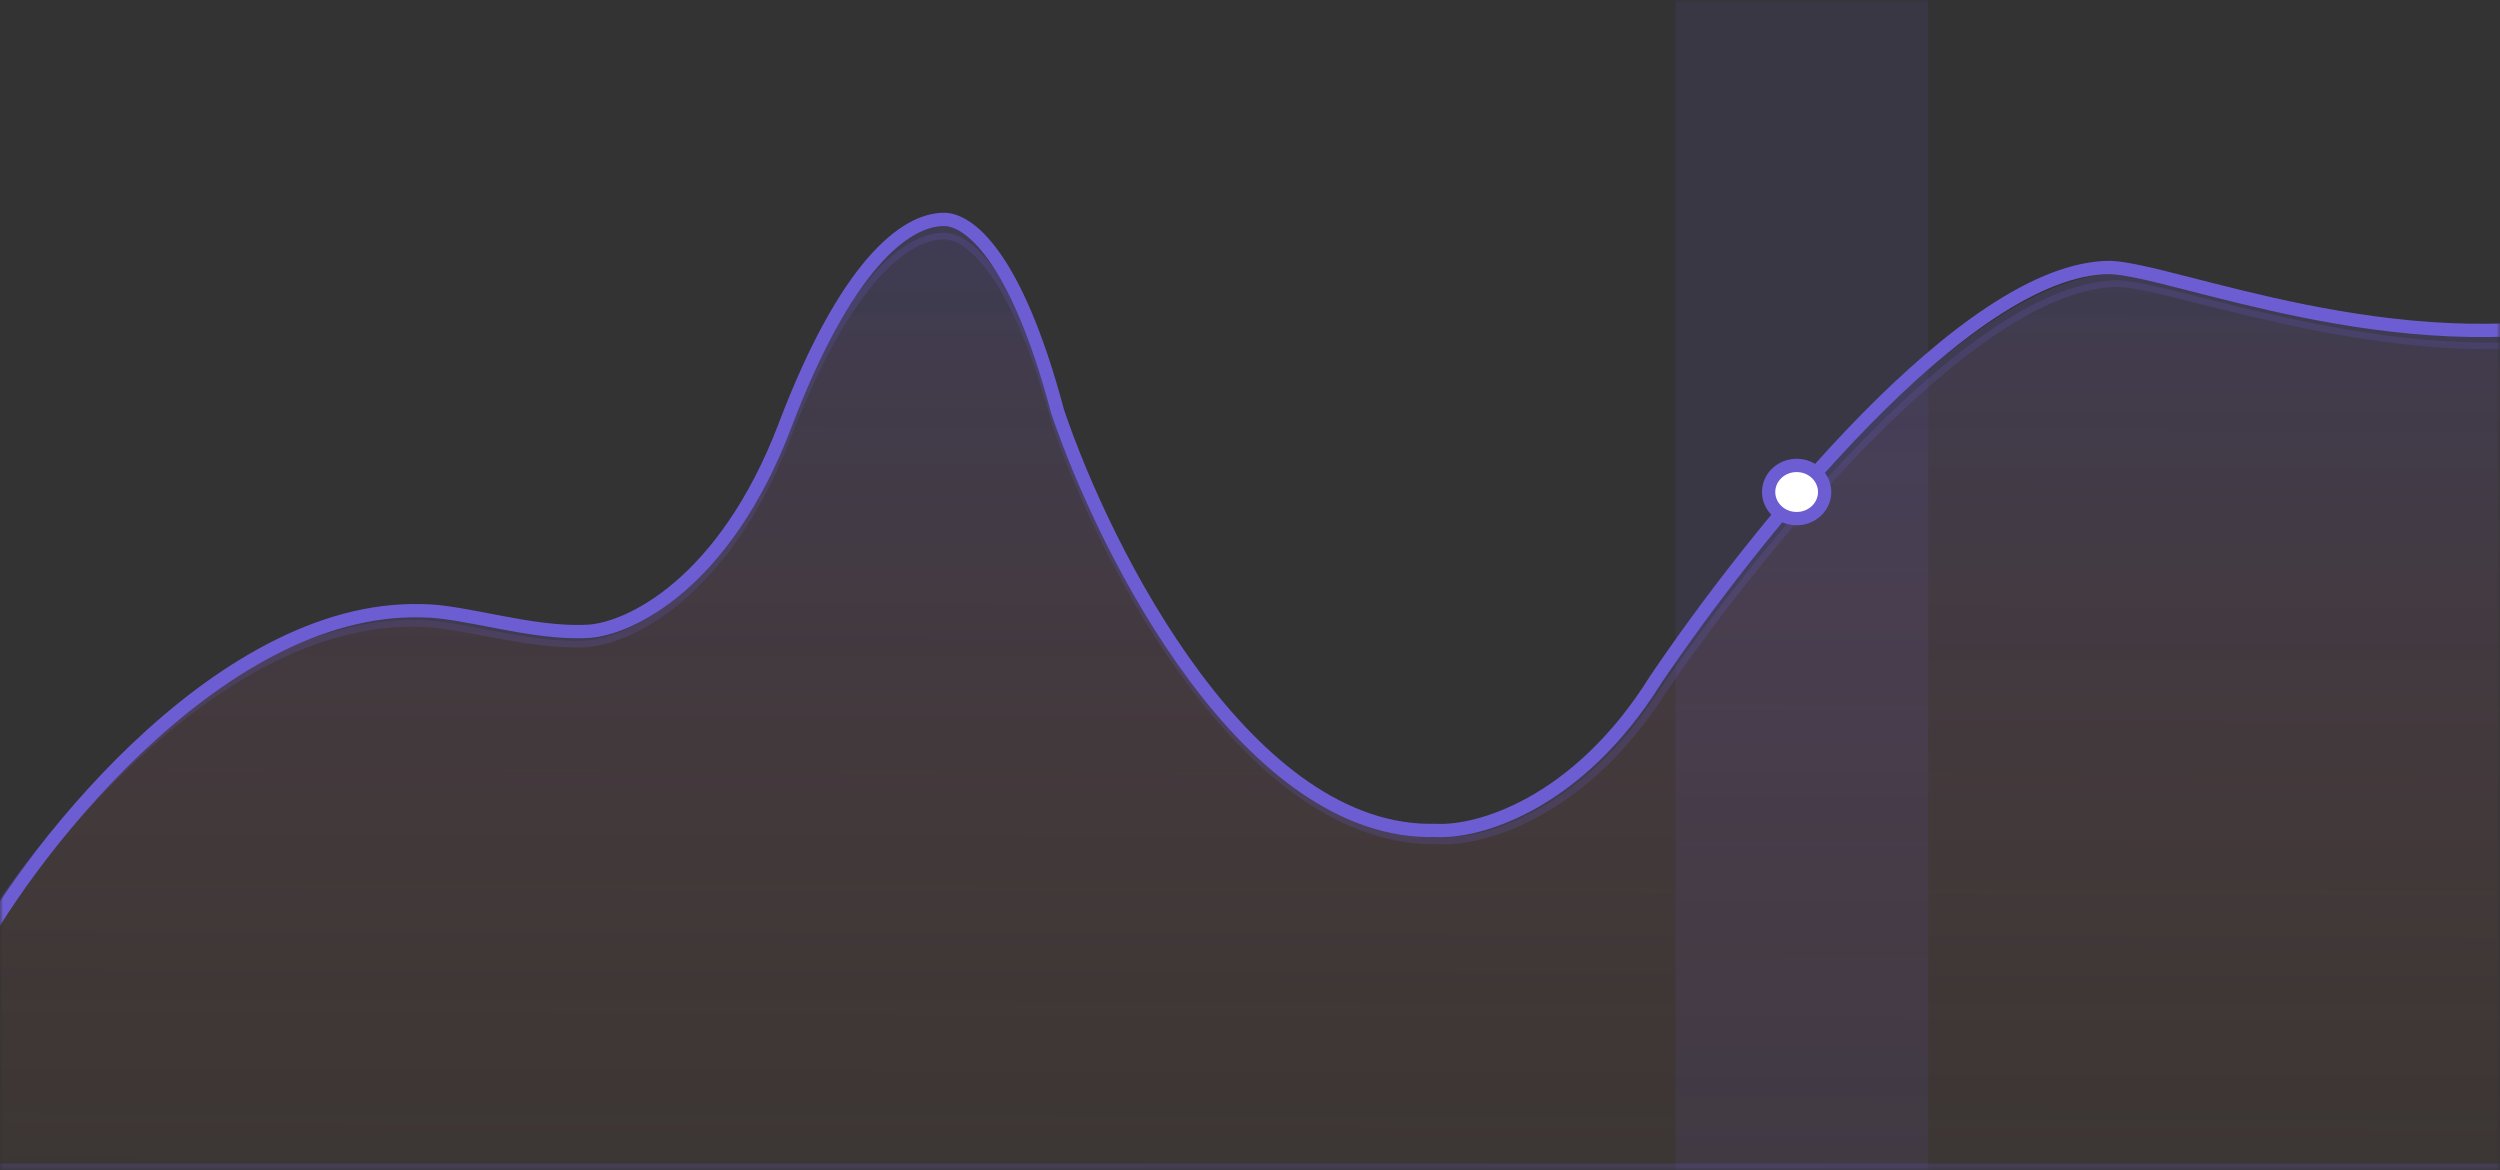 <svg width="376" height="176" viewBox="0 0 376 176" fill="none" xmlns="http://www.w3.org/2000/svg">
<rect x="0" y="0" width="376" height="176" fill="#333333" stroke="none"/>
<mask id="mask0_37_5300" style="mask-type:alpha" maskUnits="userSpaceOnUse" x="0" y="0" width="376" height="176">
<rect x="0.5" y="0.5" width="375" height="175" fill="#C4C4C4" stroke="#FFA2C0"/>
</mask>
<g mask="url(#mask0_37_5300)">
<rect x="252" width="38" height="176" fill="#6C5DD3" fill-opacity="0.1"/>
<path opacity="0.2" d="M62.879 93.26C31.688 92.442 2.027 130.844 -6 146.857V176H408L393.742 49.556C362.059 56.607 328.263 42.506 318.601 42.154C296.813 42.154 264.323 82.357 249.797 103.48C237.871 122.287 222.658 126.307 216.542 125.966C188.103 126.784 166.468 84.742 159.205 63.619C152.783 39.906 145.554 35 142.004 35C136.048 34.985 127.096 41.95 117.923 65.663C108.749 89.375 94.223 95.985 88.107 96.326C79.553 96.802 69.377 93.26 62.879 93.26Z" fill="url(#paint0_linear_37_5300)" stroke="#6C5DD3" stroke-width="2" stroke-linejoin="round"/>
<path d="M-5 146C2.972 129.824 32.429 91.029 63.407 91.855C69.86 91.855 79.966 95.434 88.462 94.952C94.536 94.608 108.961 87.931 118.072 63.976C127.183 40.021 136.074 32.985 141.989 33C145.514 33 152.694 37.956 159.072 61.911C166.285 83.25 187.771 125.722 216.015 124.896C222.089 125.24 237.198 121.179 249.042 102.18C263.468 80.841 295.736 40.227 317.375 40.227C326.97 40.582 360.534 54.828 392 47.705" stroke="#6C5DD3" stroke-width="2" stroke-linejoin="round"/>
<path d="M270.214 70C272.581 70 274.428 71.83 274.428 74C274.428 76.17 272.581 78 270.214 78C267.847 78 266 76.17 266 74C266 71.83 267.847 70 270.214 70Z" fill="white" stroke="#6C5DD3" stroke-width="2"/>
</g>
<defs>
<linearGradient id="paint0_linear_37_5300" x1="201" y1="35" x2="200.582" y2="176" gradientUnits="userSpaceOnUse">
<stop stop-color="#6C5DD3"/>
<stop offset="1" stop-color="#FF754C" stop-opacity="0.2"/>
</linearGradient>
</defs>
</svg>
